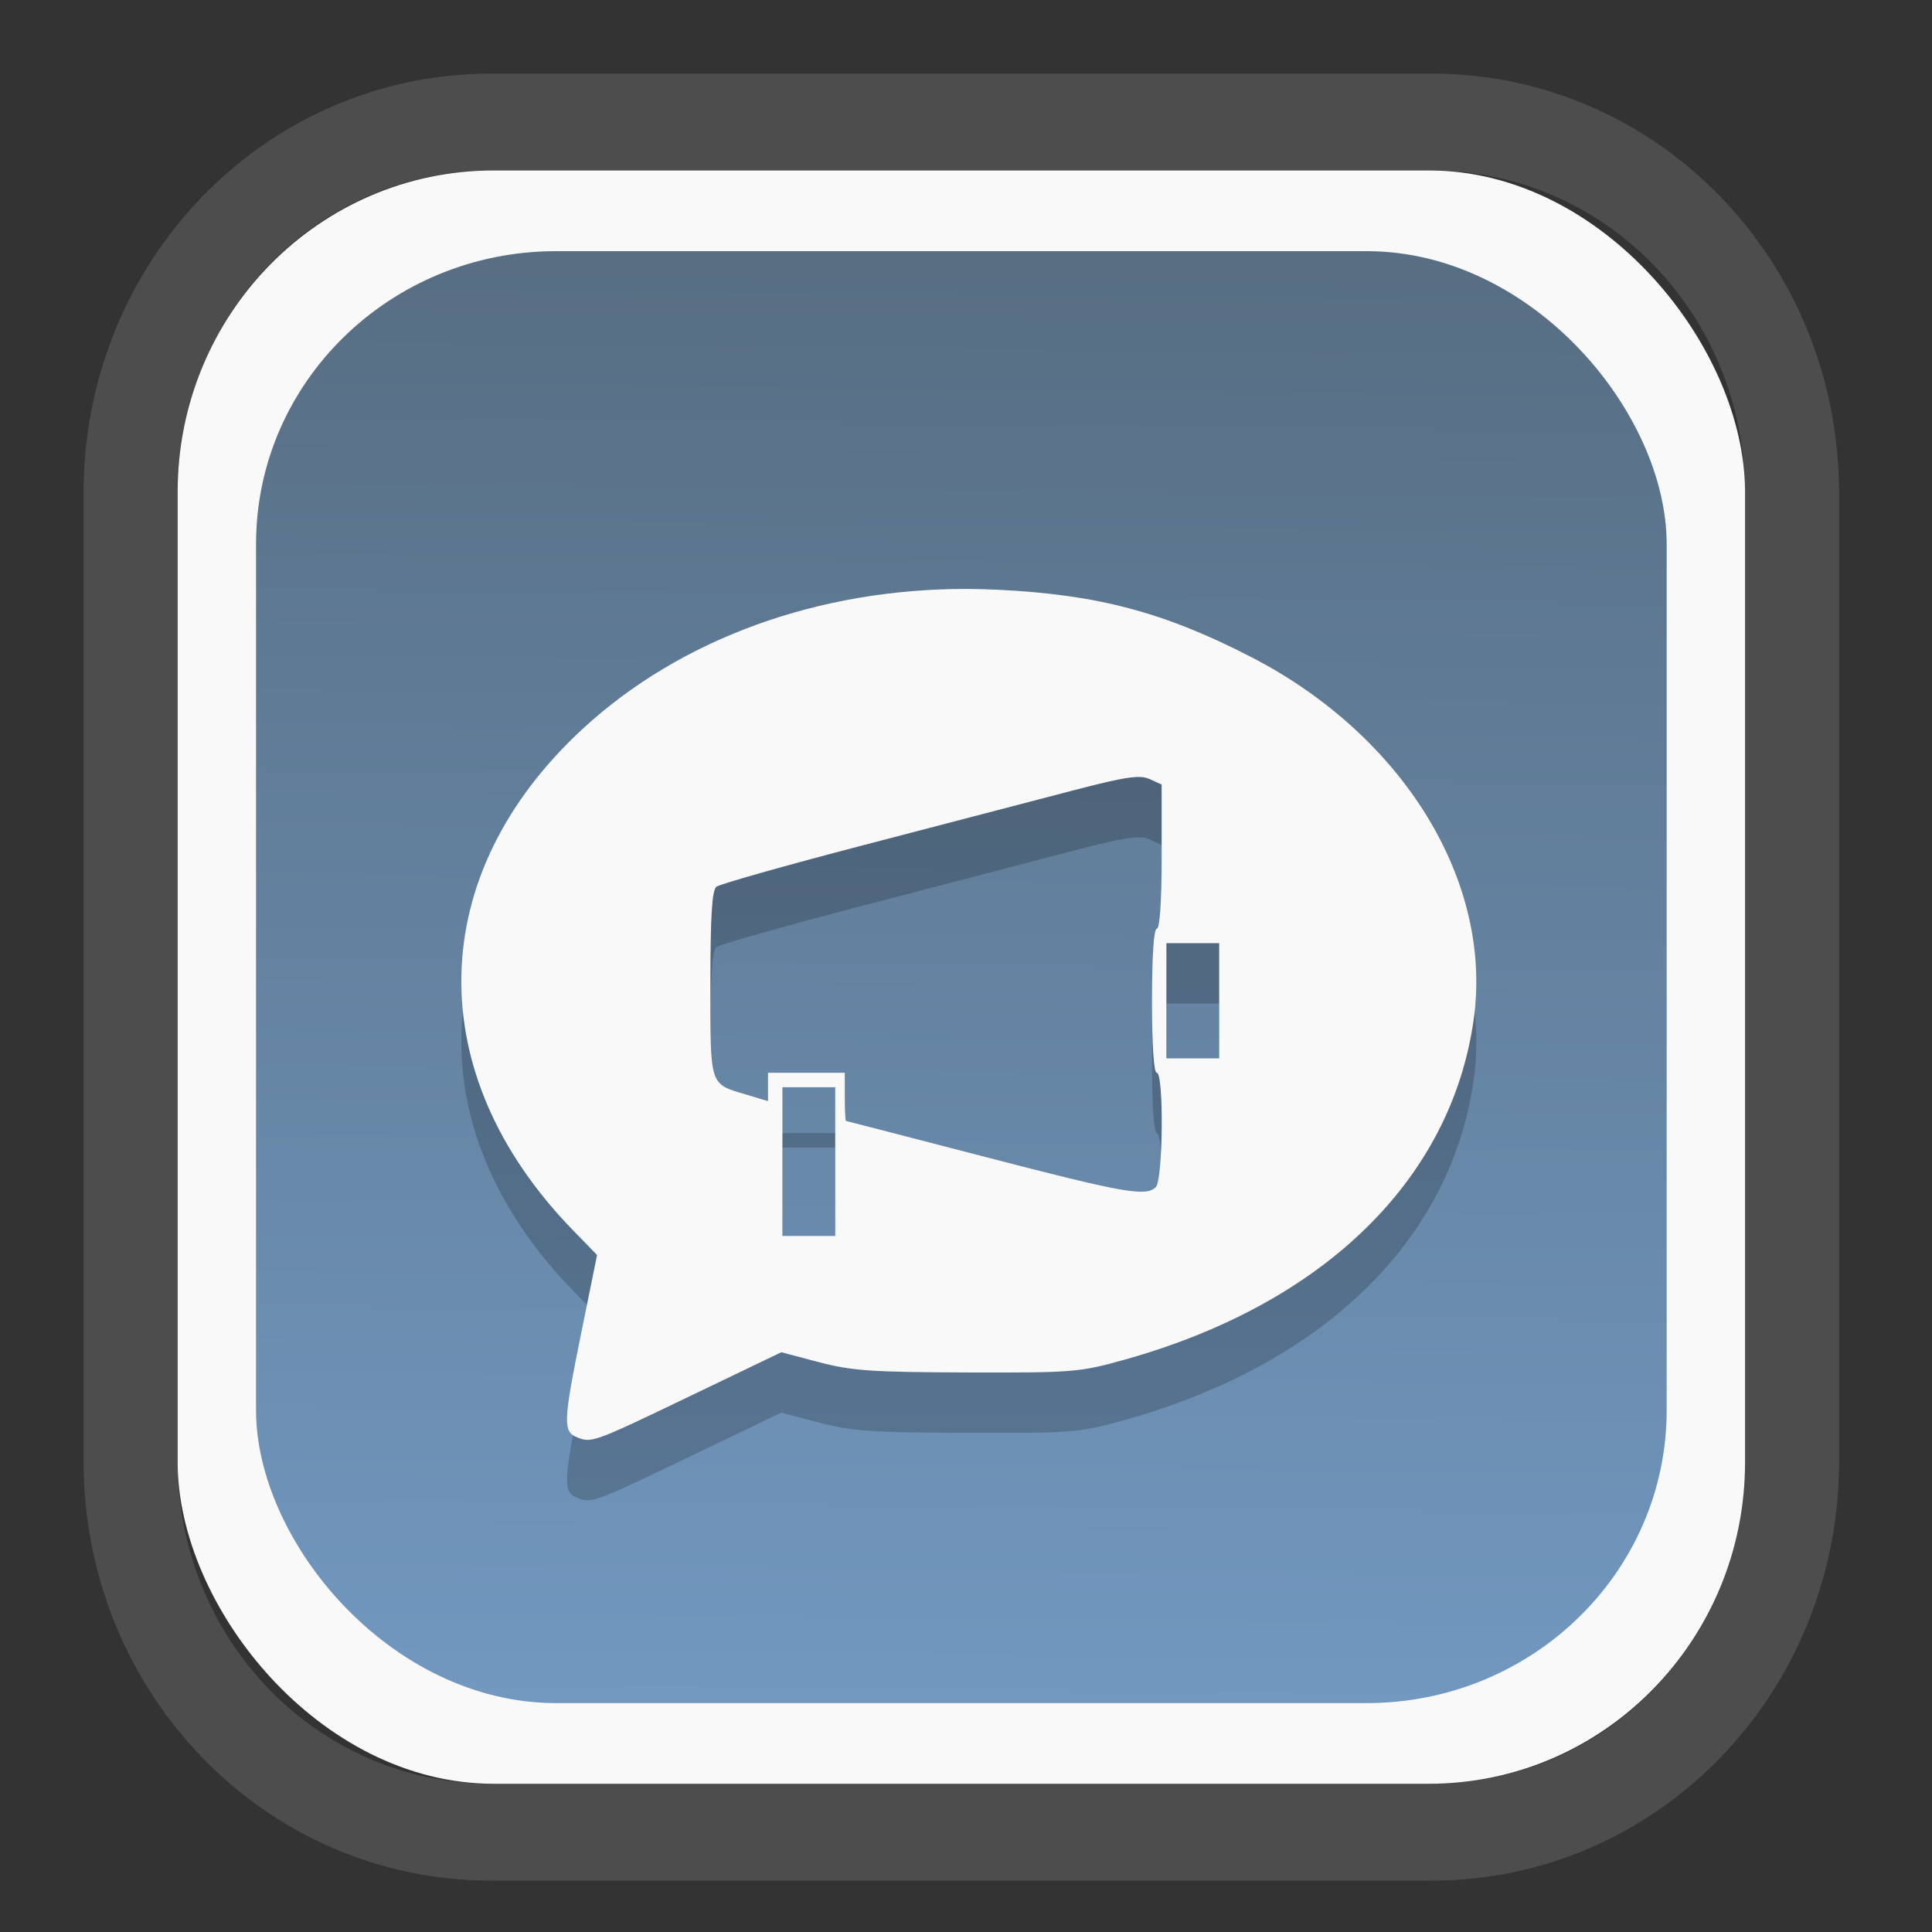 <?xml version="1.0" encoding="UTF-8" standalone="no"?>
<svg
   width="64"
   height="64"
   version="1.1"
   id="svg73"
   sodipodi:docname="scribus.svg"
   inkscape:version="1.3.2 (091e20ef0f, 2023-11-25)"
   xmlns:inkscape="http://www.inkscape.org/namespaces/inkscape"
   xmlns:sodipodi="http://sodipodi.sourceforge.net/DTD/sodipodi-0.dtd"
   xmlns:xlink="http://www.w3.org/1999/xlink"
   xmlns="http://www.w3.org/2000/svg"
   xmlns:svg="http://www.w3.org/2000/svg"
   xmlns:rdf="http://www.w3.org/1999/02/22-rdf-syntax-ns#"
   xmlns:cc="http://creativecommons.org/ns#"
   xmlns:dc="http://purl.org/dc/elements/1.1/">
  <rect width="100%" height="100%" fill="#333333" stroke="none"/>
  <sodipodi:namedview
     pagecolor="#f5f7fa"
     bordercolor="#666666"
     borderopacity="1"
     objecttolerance="10"
     gridtolerance="10"
     guidetolerance="10"
     inkscape:pageopacity="0"
     inkscape:pageshadow="2"
     inkscape:window-width="1377"
     inkscape:window-height="886"
     id="namedview75"
     showgrid="false"
     inkscape:zoom="6.2890624"
     inkscape:cx="19.398758"
     inkscape:cy="42.057143"
     inkscape:window-x="300"
     inkscape:window-y="96"
     inkscape:window-maximized="0"
     inkscape:current-layer="g877"
     inkscape:document-rotation="0"
     inkscape:pagecheckerboard="0"
     inkscape:showpageshadow="2"
     inkscape:deskcolor="#d1d1d1" />
  <defs
     id="defs29">
    <linearGradient
       id="linearGradient5"
       inkscape:collect="always">
      <stop
         style="stop-color:#576e83;stop-opacity:1;"
         offset="0"
         id="stop5" />
      <stop
         style="stop-color:#7298c0;stop-opacity:1;"
         offset="1"
         id="stop6" />
    </linearGradient>
    <inkscape:path-effect
       effect="powerclip"
       id="path-effect1980"
       is_visible="true"
       lpeversion="1"
       inverse="true"
       flatten="false"
       hide_clip="false"
       message="Use fill-rule evenodd on &lt;b&gt;fill and stroke&lt;/b&gt; dialog if no flatten result after convert clip to paths." />
    <clipPath
       clipPathUnits="userSpaceOnUse"
       id="clipPath1976">
      <rect
         x="9.678"
         y="9.925"
         width="43.343"
         height="44.613"
         rx="8.669"
         ry="8.923"
         fill="url(#linearGradient862)"
         stroke-width="2.968"
         id="rect1978"
         style="display:none;fill:#333333;fill-opacity:1"
         d="m 18.347,9.925 h 26.005 c 4.803,0 8.669,3.98 8.669,8.923 v 26.767 c 0,4.943 -3.866,8.923 -8.669,8.923 h -26.005 c -4.803,0 -8.669,-3.98 -8.669,-8.923 V 18.848 c 0,-4.943 3.866,-8.923 8.669,-8.923 z" />
      <path
         id="lpe_path-effect1980"
         style="fill:#333333;fill-opacity:1"
         class="powerclip"
         d="M 2.076,2.246 H 60.624 V 62.217 H 2.076 Z M 18.347,9.925 c -4.803,0 -8.669,3.98 -8.669,8.923 v 26.767 c 0,4.943 3.866,8.923 8.669,8.923 h 26.005 c 4.803,0 8.669,-3.98 8.669,-8.923 V 18.848 c 0,-4.943 -3.866,-8.923 -8.669,-8.923 z" />
    </clipPath>
    <linearGradient
       inkscape:collect="always"
       xlink:href="#linearGradient5"
       id="linearGradient6"
       x1="33.786"
       y1="12.971"
       x2="33.376"
       y2="52.289"
       gradientUnits="userSpaceOnUse"
       gradientTransform="matrix(1.1,0,0,1.1,-3.185,-3.234)" />
    <linearGradient
       id="d"
       y1="1050.34"
       y2="1038.36"
       gradientUnits="userSpaceOnUse"
       x2="0"
       gradientTransform="matrix(-2.577,0,0,2.581,52,-2661.74)">
      <stop
         stop-color="#c61423"
         id="stop7" />
      <stop
         offset="1"
         stop-color="#dc2b41"
         id="stop8" />
    </linearGradient>
  </defs>
  <g
     id="g877"
     transform="matrix(1.1,0,0,1.1,-3.185,-3.207)">
    <path
       d="m 18.347,7.246 c -6.244,0 -11.271,5.174 -11.271,11.602 v 26.767 c 0,6.427 5.027,11.602 11.271,11.602 h 26.005 c 6.244,0 11.271,-5.174 11.271,-11.602 V 18.848 c 0,-6.427 -5.027,-11.602 -11.271,-11.602 z"
       fill="url(#linearGradient910)"
       stroke-width="3.324"
       id="path33"
       style="fill:#4d4d4d;fill-opacity:1"
       clip-path="url(#clipPath1976)"
       inkscape:path-effect="#path-effect1980"
       inkscape:original-d="m 18.347203,7.2464043 c -6.244452,0 -11.2714308,5.1741617 -11.2714308,11.6016437 v 26.767119 c 0,6.427394 5.0268918,11.601644 11.2714308,11.601644 h 26.005262 c 6.244452,0 11.271431,-5.174161 11.271431,-11.601644 V 18.848048 c 0,-6.427393 -5.026893,-11.6016437 -11.271431,-11.6016437 z"
       transform="matrix(1.089,0,0,1.089,-2.294,-2.759)" />
    <rect
       x="8.246"
       y="8.049"
       width="47.201"
       height="48.584"
       rx="9.512"
       ry="9.678"
       fill="url(#linearGradient862)"
       stroke-width="3.232"
       id="rect35-7"
       style="opacity:1;fill:#f9f9f9;fill-opacity:1" />
    <rect
       x="10.606"
       y="10.479"
       width="42.481"
       height="43.725"
       rx="9.034"
       ry="8.82"
       fill="url(#linearGradient862)"
       stroke-width="2.909"
       id="rect35-7-3"
       style="fill:url(#linearGradient6)" />
    <path
       style="fill:#f5f7fa;stroke-width:0.204;fill-opacity:1"
       d=""
       id="path3" />
    <path
       id="path1-6"
       style="fill:#000000;stroke-width:0.145;opacity:0.2"
       d="m 32.029,22.469 c -4.473,-0.011 -8.631,1.491 -11.577,4.205 -4.769,4.395 -4.892,10.381 -0.311,15.098 l 0.735,0.756 -0.463,2.28 c -0.559,2.75 -0.571,3.039 -0.135,3.212 0.439,0.174 0.478,0.16 3.5,-1.293 l 2.646,-1.271 1.138,0.3 c 0.985,0.259 1.58,0.3 4.46,0.309 3.197,0.009 3.379,-0.005 4.739,-0.385 5.989,-1.674 9.829,-5.412 10.513,-10.234 0.589,-4.153 -2.104,-8.551 -6.685,-10.918 -2.624,-1.356 -4.641,-1.892 -7.662,-2.035 -0.301,-0.014 -0.6,-0.022 -0.898,-0.023 z m 5.224,5.664 c 0.106,0.007 0.188,0.028 0.263,0.062 l 0.362,0.165 v 2.172 c 0,1.351 -0.056,2.172 -0.146,2.172 -0.09,0 -0.144,0.819 -0.144,2.168 0,1.349 0.054,2.168 0.144,2.168 0.216,0 0.189,3.223 -0.028,3.441 -0.297,0.297 -0.934,0.185 -5.176,-0.916 -2.266,-0.588 -4.135,-1.072 -4.155,-1.074 -0.02,-0.002 -0.037,-0.33 -0.037,-0.728 V 37.04 h -1.156 -1.156 v 0.428 0.426 l -0.657,-0.197 c -1.116,-0.336 -1.078,-0.218 -1.078,-3.331 0,-2.053 0.048,-2.821 0.181,-2.928 0.099,-0.08 2.099,-0.645 4.444,-1.257 2.345,-0.612 5.159,-1.347 6.252,-1.632 1.234,-0.322 1.769,-0.436 2.086,-0.415 z m 0.769,5.004 h 0.795 0.794 v 1.735 1.735 H 38.817 38.021 v -1.735 z m -11.564,4.338 h 0.795 0.795 v 2.241 2.239 h -0.795 -0.795 v -2.239 z" />
    <path
       id="path1"
       style="opacity:1;fill:#f9f9f9;stroke-width:0.145"
       d="m 32.029,20.651 c -4.473,-0.011 -8.631,1.491 -11.577,4.205 -4.769,4.395 -4.892,10.381 -0.311,15.098 l 0.735,0.756 -0.463,2.28 c -0.559,2.75 -0.571,3.039 -0.135,3.212 0.439,0.174 0.478,0.16 3.5,-1.293 l 2.646,-1.271 1.138,0.3 c 0.985,0.259 1.58,0.3 4.46,0.309 3.197,0.009 3.379,-0.005 4.739,-0.385 5.989,-1.674 9.829,-5.412 10.513,-10.234 0.589,-4.153 -2.104,-8.551 -6.685,-10.918 -2.624,-1.356 -4.641,-1.892 -7.662,-2.035 -0.301,-0.014 -0.6,-0.022 -0.898,-0.023 z m 5.224,5.664 c 0.106,0.007 0.188,0.028 0.263,0.062 l 0.362,0.165 v 2.172 c 0,1.351 -0.056,2.172 -0.146,2.172 -0.09,0 -0.144,0.819 -0.144,2.168 0,1.349 0.054,2.168 0.144,2.168 0.216,0 0.189,3.223 -0.028,3.441 -0.297,0.297 -0.934,0.185 -5.176,-0.916 -2.266,-0.588 -4.135,-1.072 -4.155,-1.074 -0.02,-0.002 -0.037,-0.33 -0.037,-0.728 v -0.723 h -1.156 -1.156 v 0.428 0.426 l -0.657,-0.197 c -1.116,-0.336 -1.078,-0.218 -1.078,-3.331 0,-2.053 0.048,-2.821 0.181,-2.928 0.099,-0.08 2.099,-0.645 4.444,-1.257 2.345,-0.612 5.159,-1.347 6.252,-1.632 1.234,-0.322 1.769,-0.436 2.086,-0.415 z m 0.769,5.004 h 0.795 0.794 v 1.735 1.735 H 38.817 38.021 v -1.735 z m -11.564,4.338 h 0.795 0.795 v 2.241 2.239 h -0.795 -0.795 v -2.239 z" />
  </g>
</svg>
